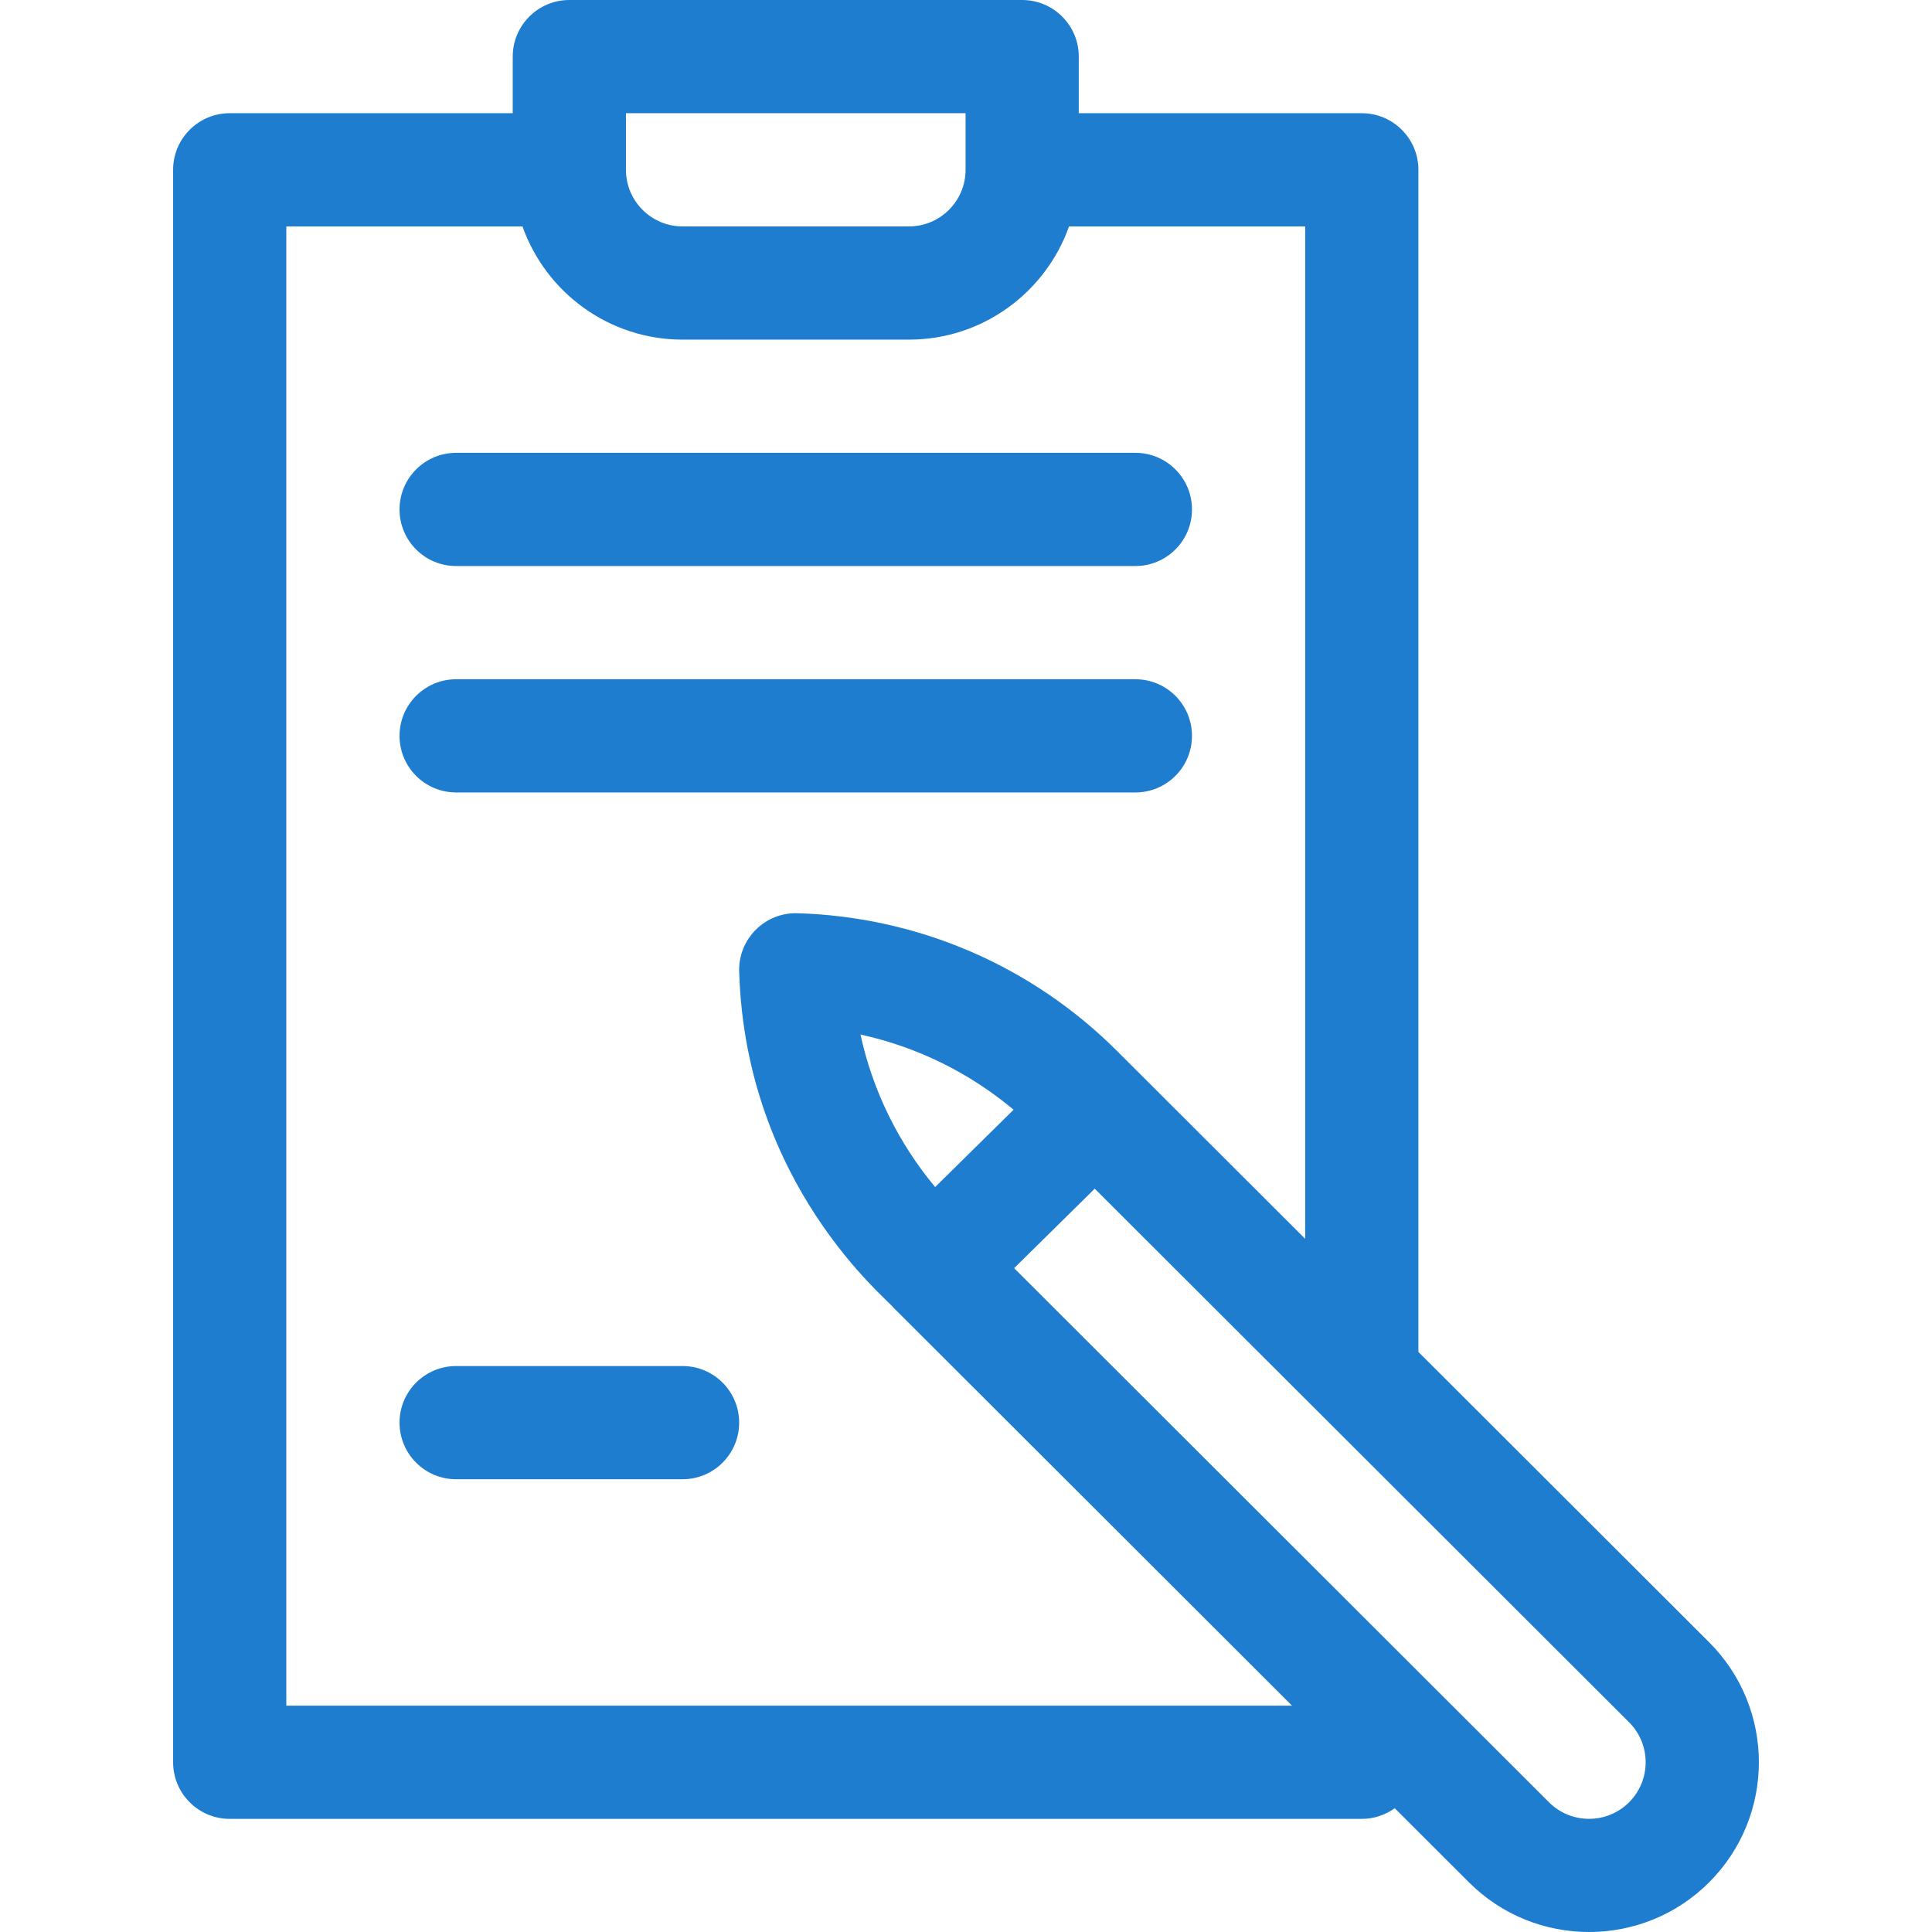 <?xml version="1.0"?>
<svg xmlns="http://www.w3.org/2000/svg" xmlns:xlink="http://www.w3.org/1999/xlink" xmlns:svgjs="http://svgjs.com/svgjs" version="1.1" width="512" height="512" x="0" y="0" viewBox="0 0 511.979 511.979" style="enable-background:new 0 0 512 512" xml:space="preserve" class=""><g><g xmlns="http://www.w3.org/2000/svg"><path d="m45.876 45v422c0 8.284 6.716 15 15 15h300c3.262 0 6.272-1.053 8.733-2.821l19.669 19.642c17.543 17.544 46.091 17.545 63.636 0 17.581-17.582 17.594-46.043-.007-63.64l-77.031-76.925v-313.256c0-8.284-6.716-15-15-15h-75v-15c0-8.284-6.716-15-15-15h-120c-8.284 0-15 6.716-15 15v15h-75c-8.285 0-15 6.716-15 15zm385.826 411.402c5.86 5.858 5.861 15.343-.001 21.206-5.849 5.847-15.363 5.846-21.217-.007l-141.737-141.539c6.595-6.523 13.729-13.558 21.359-21.062 8.2 8.188 132.616 132.435 141.596 141.402zm-265.826-426.402h90v15c0 8.271-6.729 15-15 15h-60c-8.271 0-15-6.729-15-15zm-90 30h62.58c6.192 17.458 22.865 30 42.42 30h60c19.555 0 36.228-12.542 42.42-30h62.58v268.296l-49.76-49.692c-22.656-22.655-52.771-35.653-84.798-36.598-4.138-.13-8.127 1.466-11.049 4.387-2.922 2.922-4.509 6.919-4.387 11.049 1.67 56.646 39.313 86.827 40.902 89.097.017.018.031.037.048.054.02.021.042.037.063.057l105.497 105.35h-266.516zm192.726 234.072c-7.413 7.291-14.35 14.132-20.786 20.497-9.793-11.756-16.554-25.583-19.791-40.421 14.901 3.253 28.784 10.059 40.577 19.924z" fill="#1f7dcf" data-original="#000000" style="" class=""/><path d="m120.876 150h180c8.284 0 15-6.716 15-15s-6.716-15-15-15h-180c-8.284 0-15 6.716-15 15s6.715 15 15 15z" fill="#1f7dcf" data-original="#000000" style="" class=""/><path d="m120.876 210h180c8.284 0 15-6.716 15-15s-6.716-15-15-15h-180c-8.284 0-15 6.716-15 15s6.715 15 15 15z" fill="#1f7dcf" data-original="#000000" style="" class=""/><path d="m180.876 362h-60c-8.284 0-15 6.716-15 15s6.716 15 15 15h60c8.284 0 15-6.716 15-15s-6.716-15-15-15z" fill="#1f7dcf" data-original="#000000" style="" class=""/></g></g></svg>
